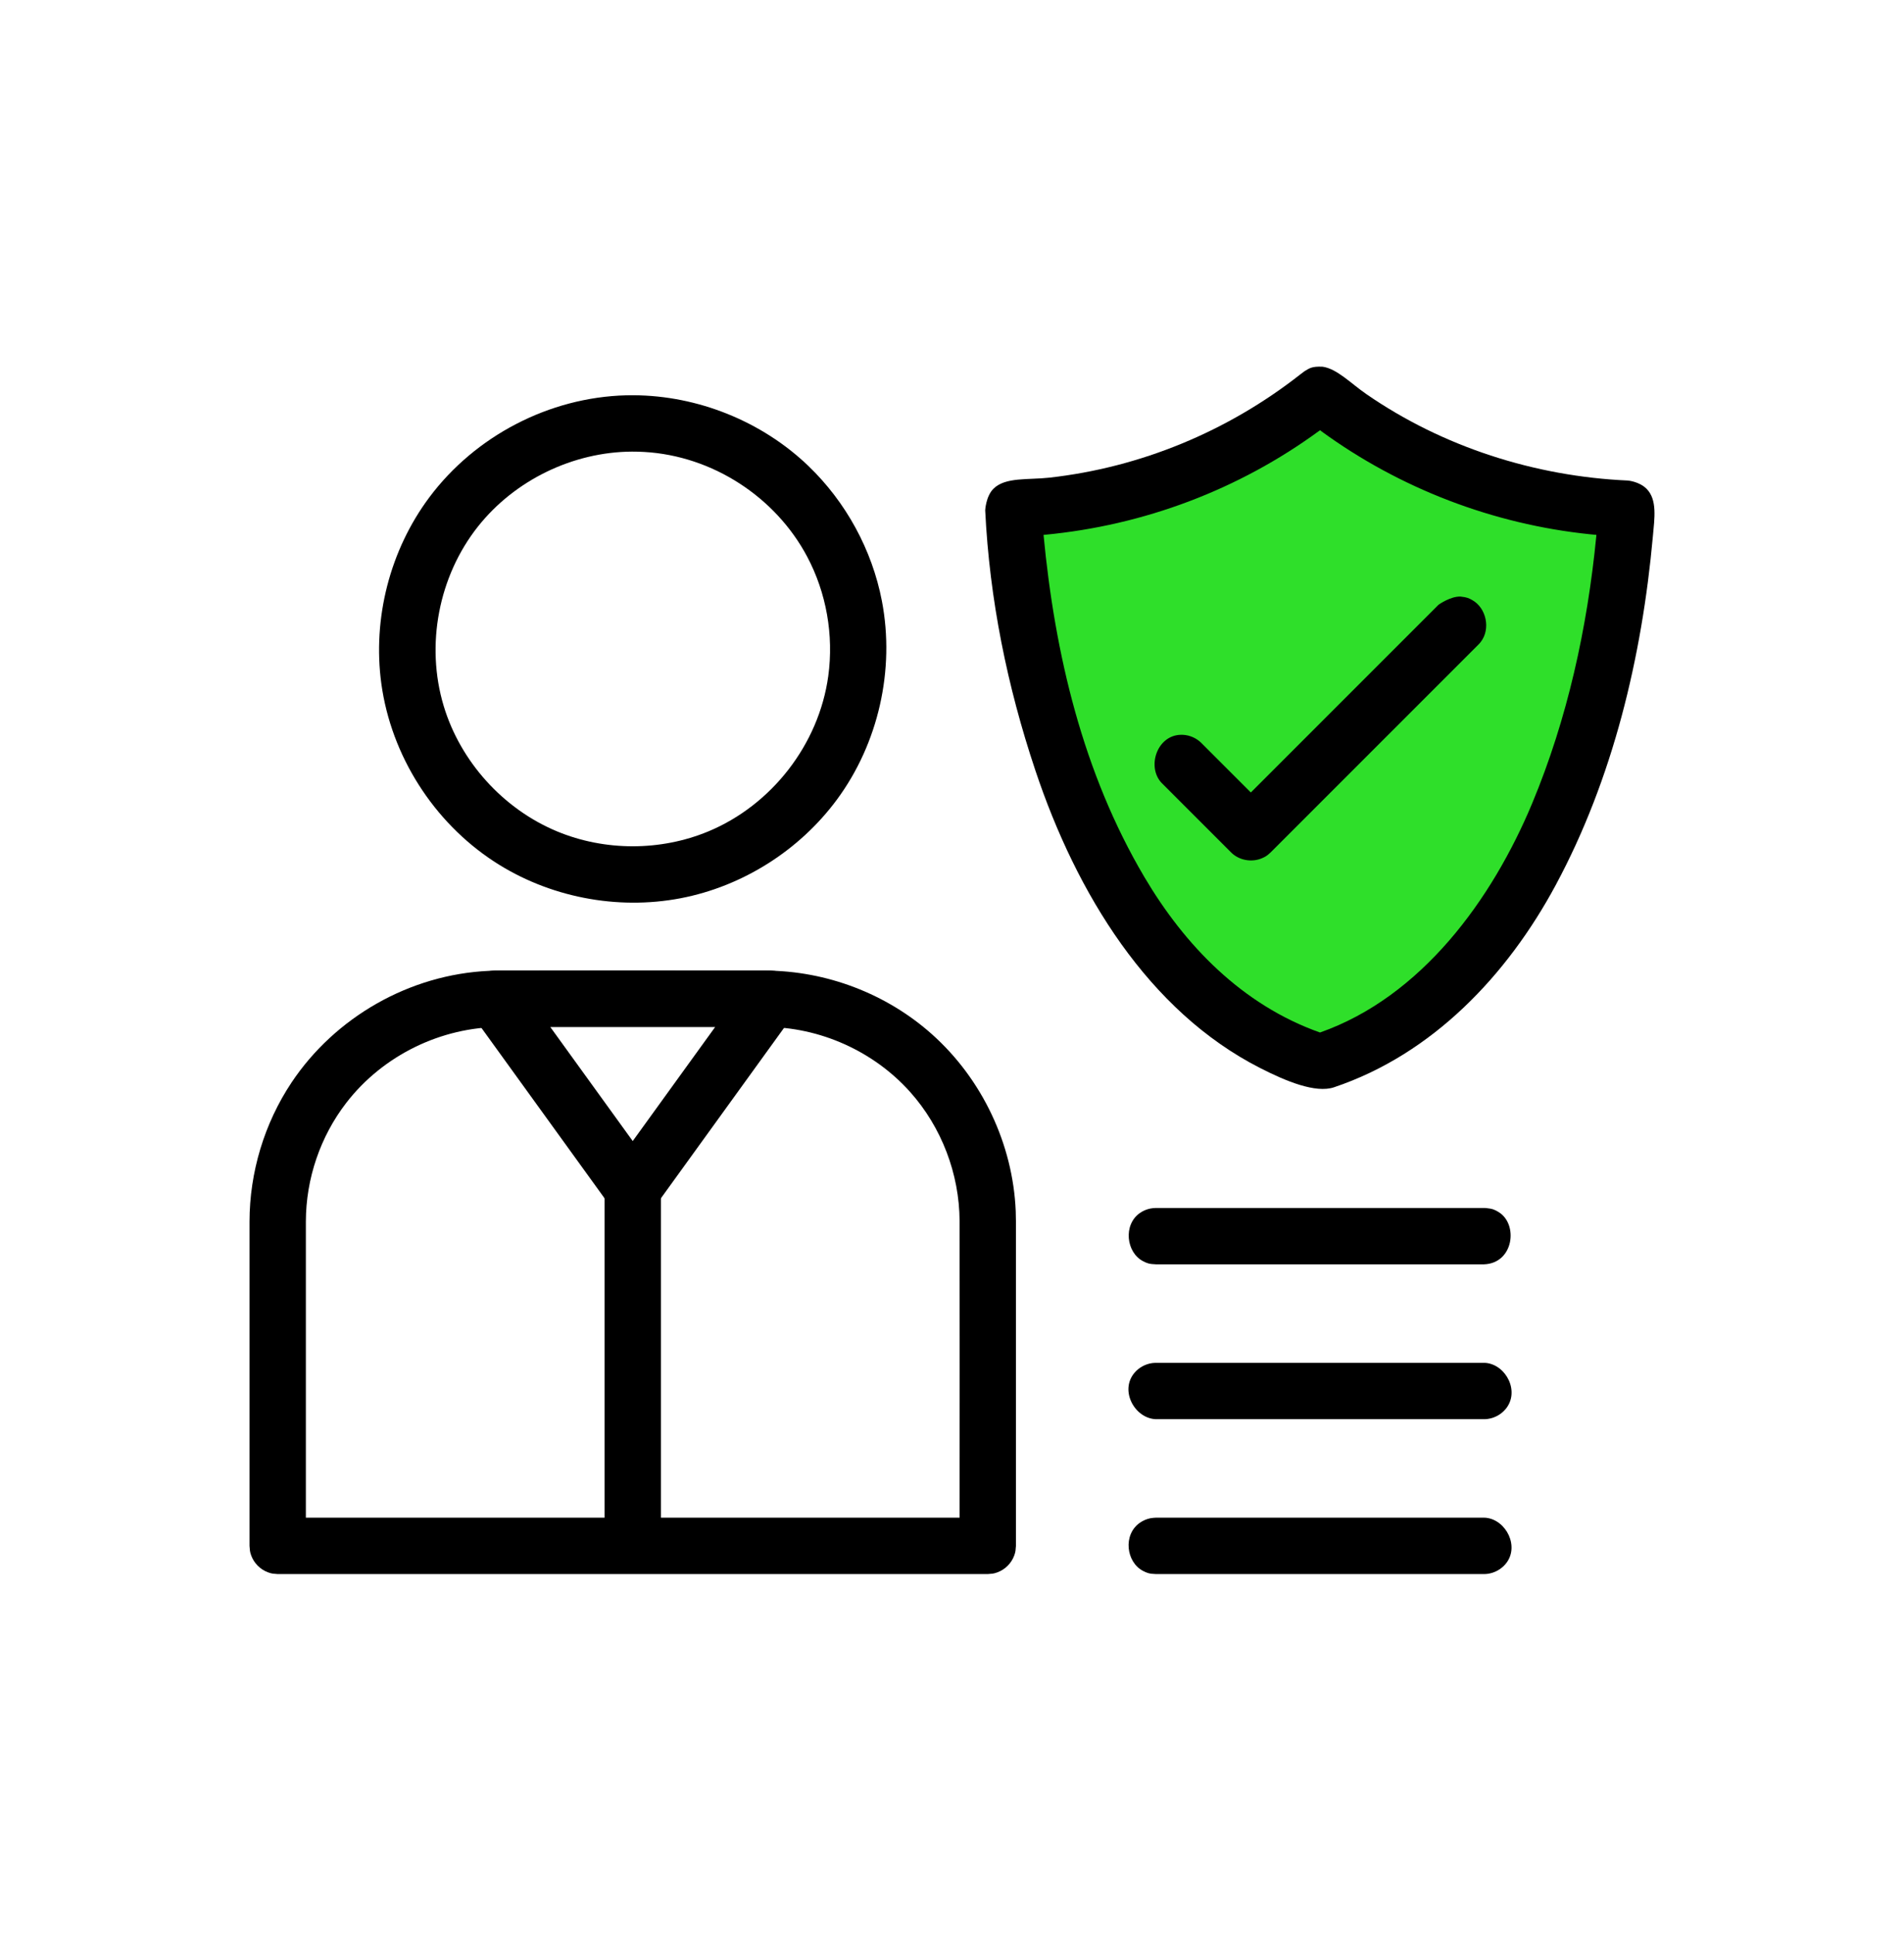 <svg xmlns="http://www.w3.org/2000/svg" fill-rule="evenodd" stroke-linejoin="round" stroke-miterlimit="2" clip-rule="evenodd" viewBox="0 0 64 65"><rect width="64" height="64" y=".612" fill="none"/><path d="M21.295 13.284c2.154.01 4.308.871 5.875 2.373 1.265 1.215 2.144 2.823 2.474 4.543.442 2.306-.116 4.783-1.512 6.673-1.26 1.706-3.171 2.916-5.251 3.315-2.144.411-4.443-.037-6.274-1.234-2.033-1.329-3.457-3.556-3.789-5.977-.299-2.19.286-4.488 1.617-6.267 1.536-2.053 4.017-3.357 6.613-3.424.083-.002.165-.002.247-.002zm-.049 1.894c-1.972.009-3.938.948-5.185 2.524-1.316 1.664-1.764 3.974-1.147 6.024.562 1.868 1.998 3.461 3.81 4.215 1.607.668 3.481.668 5.088 0 2.118-.881 3.713-2.916 4.029-5.221.188-1.372-.063-2.797-.711-4.015-1.06-1.995-3.173-3.385-5.478-3.516-.135-.008-.271-.011-.406-.011zM26.052 32.633c.051.014.104.023.155.04.452.159.732.694.594 1.163-.041.137-.068.164-.141.286l-4.624 6.398c-.094.109-.112.144-.232.227-.314.215-.757.215-1.072 0-.12-.083-.138-.118-.232-.227l-4.624-6.398c-.028-.046-.059-.09-.082-.137-.211-.43-.046-1.004.39-1.246.093-.052.195-.088.3-.106.053-.009.106-.009.159-.013l9.25 0c.053.004.106.009.159.013zm-7.556 1.881l2.772 3.835 2.772-3.835-5.544 0z"/><path d="M21.367,39.024c0.423,0.059 0.78,0.393 0.839,0.81c0.008,0.058 0.007,0.073 0.009,0.132l0,11.988c-0.009,0.245 -0.043,0.317 -0.111,0.445c-0.294,0.554 -1.202,0.663 -1.602,0.112c-0.113,-0.156 -0.171,-0.26 -0.181,-0.557l0,-11.988c0.007,-0.203 0.025,-0.237 0.057,-0.324c0.121,-0.332 0.437,-0.581 0.791,-0.618c0.127,-0.013 0.157,-0.003 0.198,0Z"/><path d="M25.739,32.62c2.038,0.01 4.057,0.773 5.589,2.141c1.681,1.5 2.72,3.688 2.814,5.943c0.004,0.118 0.007,0.235 0.007,0.352l0,10.898c-0.013,0.146 -0.007,0.186 -0.057,0.324c-0.095,0.26 -0.307,0.472 -0.566,0.566c-0.139,0.051 -0.179,0.045 -0.324,0.058l-23.868,0c-0.145,-0.013 -0.185,-0.007 -0.324,-0.058c-0.259,-0.094 -0.471,-0.306 -0.566,-0.566c-0.05,-0.138 -0.044,-0.178 -0.057,-0.324l0,-10.897c0.002,-1.66 0.499,-3.304 1.413,-4.676c1.459,-2.187 3.957,-3.633 6.645,-3.753c0.117,-0.005 0.235,-0.008 0.352,-0.008c2.981,-0.006 5.961,-0.006 8.942,0Zm-8.914,1.894c-1.993,0.004 -3.949,0.949 -5.185,2.55c-0.873,1.132 -1.357,2.548 -1.359,3.994l0,9.949l21.974,0c0,-3.323 0.006,-6.647 0,-9.971c-0.007,-1.582 -0.604,-3.152 -1.66,-4.334c-1.223,-1.37 -3.034,-2.188 -4.884,-2.188l-8.886,0Z"/><path fill="#2fdf2a" d="M44.341,35.691c-9.651,-3.096 -10.279,-18.595 -10.279,-18.595c3.938,-0.171 7.357,-1.483 10.307,-3.828l0.035,0.027c2.942,2.328 6.349,3.631 10.272,3.801c0,0 -0.629,15.53 -10.307,18.604l-0.028,-0.009Z"/><path d="M44.461,12.325c0.482,0.07 0.949,0.562 1.463,0.918c2.567,1.773 5.659,2.768 8.794,2.907c0,0 0.381,0.031 0.626,0.275c0.369,0.366 0.269,0.999 0.215,1.599c-0.367,4.066 -1.344,8.149 -3.267,11.724c-1.628,3.026 -4.135,5.679 -7.452,6.794c-0.619,0.208 -1.616,-0.205 -2.484,-0.648c-3.748,-1.91 -6.169,-5.855 -7.557,-10.011c-0.941,-2.815 -1.538,-5.738 -1.683,-8.732c0,0 0.021,-0.471 0.278,-0.726c0.399,-0.397 1.164,-0.292 1.881,-0.372c3.062,-0.343 5.993,-1.553 8.439,-3.475l0.14,-0.105c0.157,-0.092 0.233,-0.166 0.607,-0.148Zm-0.126,2.16c-2.69,1.967 -5.876,3.174 -9.227,3.489l-0.031,0.003c0.381,4.007 1.321,7.997 3.39,11.5c1.348,2.281 3.273,4.291 5.902,5.224c3.413,-1.201 5.784,-4.468 7.134,-7.705c1.185,-2.843 1.851,-5.891 2.152,-8.96l0.006,-0.059c-0.072,-0.007 -0.144,-0.014 -0.215,-0.021c-3.252,-0.335 -6.402,-1.54 -9.045,-3.473c0,0 -0.005,-0.043 -0.066,0.002Z"/><path d="M49.097 20.05c.214.023.277.054.389.117.471.262.629.969.286 1.409-.032.041-.042.05-.078.088l-6.979 6.979c-.136.128-.185.151-.281.194-.312.141-.7.096-.973-.118-.04-.032-.048-.041-.085-.076l-2.332-2.332c-.505-.537-.155-1.604.655-1.616.214-.004.428.068.597.2.041.032.049.041.087.077l1.662 1.662 6.31-6.31c0 0 .402-.29.742-.274zM49.946 40.6c.233.023.299.059.419.13.679.402.521 1.728-.483 1.762l-11.026 0c-.234-.008-.303-.039-.427-.102-.573-.289-.685-1.23-.109-1.626.104-.072.223-.122.347-.147.062-.013.126-.017.189-.019l11.026 0c.021.001.042.001.064.002zM49.946 45.805c.688.069 1.15.975.659 1.556-.15.178-.367.296-.596.327-.056.008-.071.007-.127.009l-11.026 0c-.715-.024-1.228-.962-.723-1.559.15-.177.367-.296.597-.327.055-.007.07-.006.126-.008l11.026 0c.021.001.042.001.064.002zM49.946 51.01c.681.068 1.149.977.659 1.556-.15.177-.367.296-.596.327-.056.008-.071.007-.127.009l-11.026 0c-.234-.008-.303-.04-.427-.102-.574-.29-.694-1.225-.109-1.626.104-.072.223-.122.347-.148.062-.012.126-.016.189-.019l11.026 0c.021.001.042.002.064.003z"/></svg>